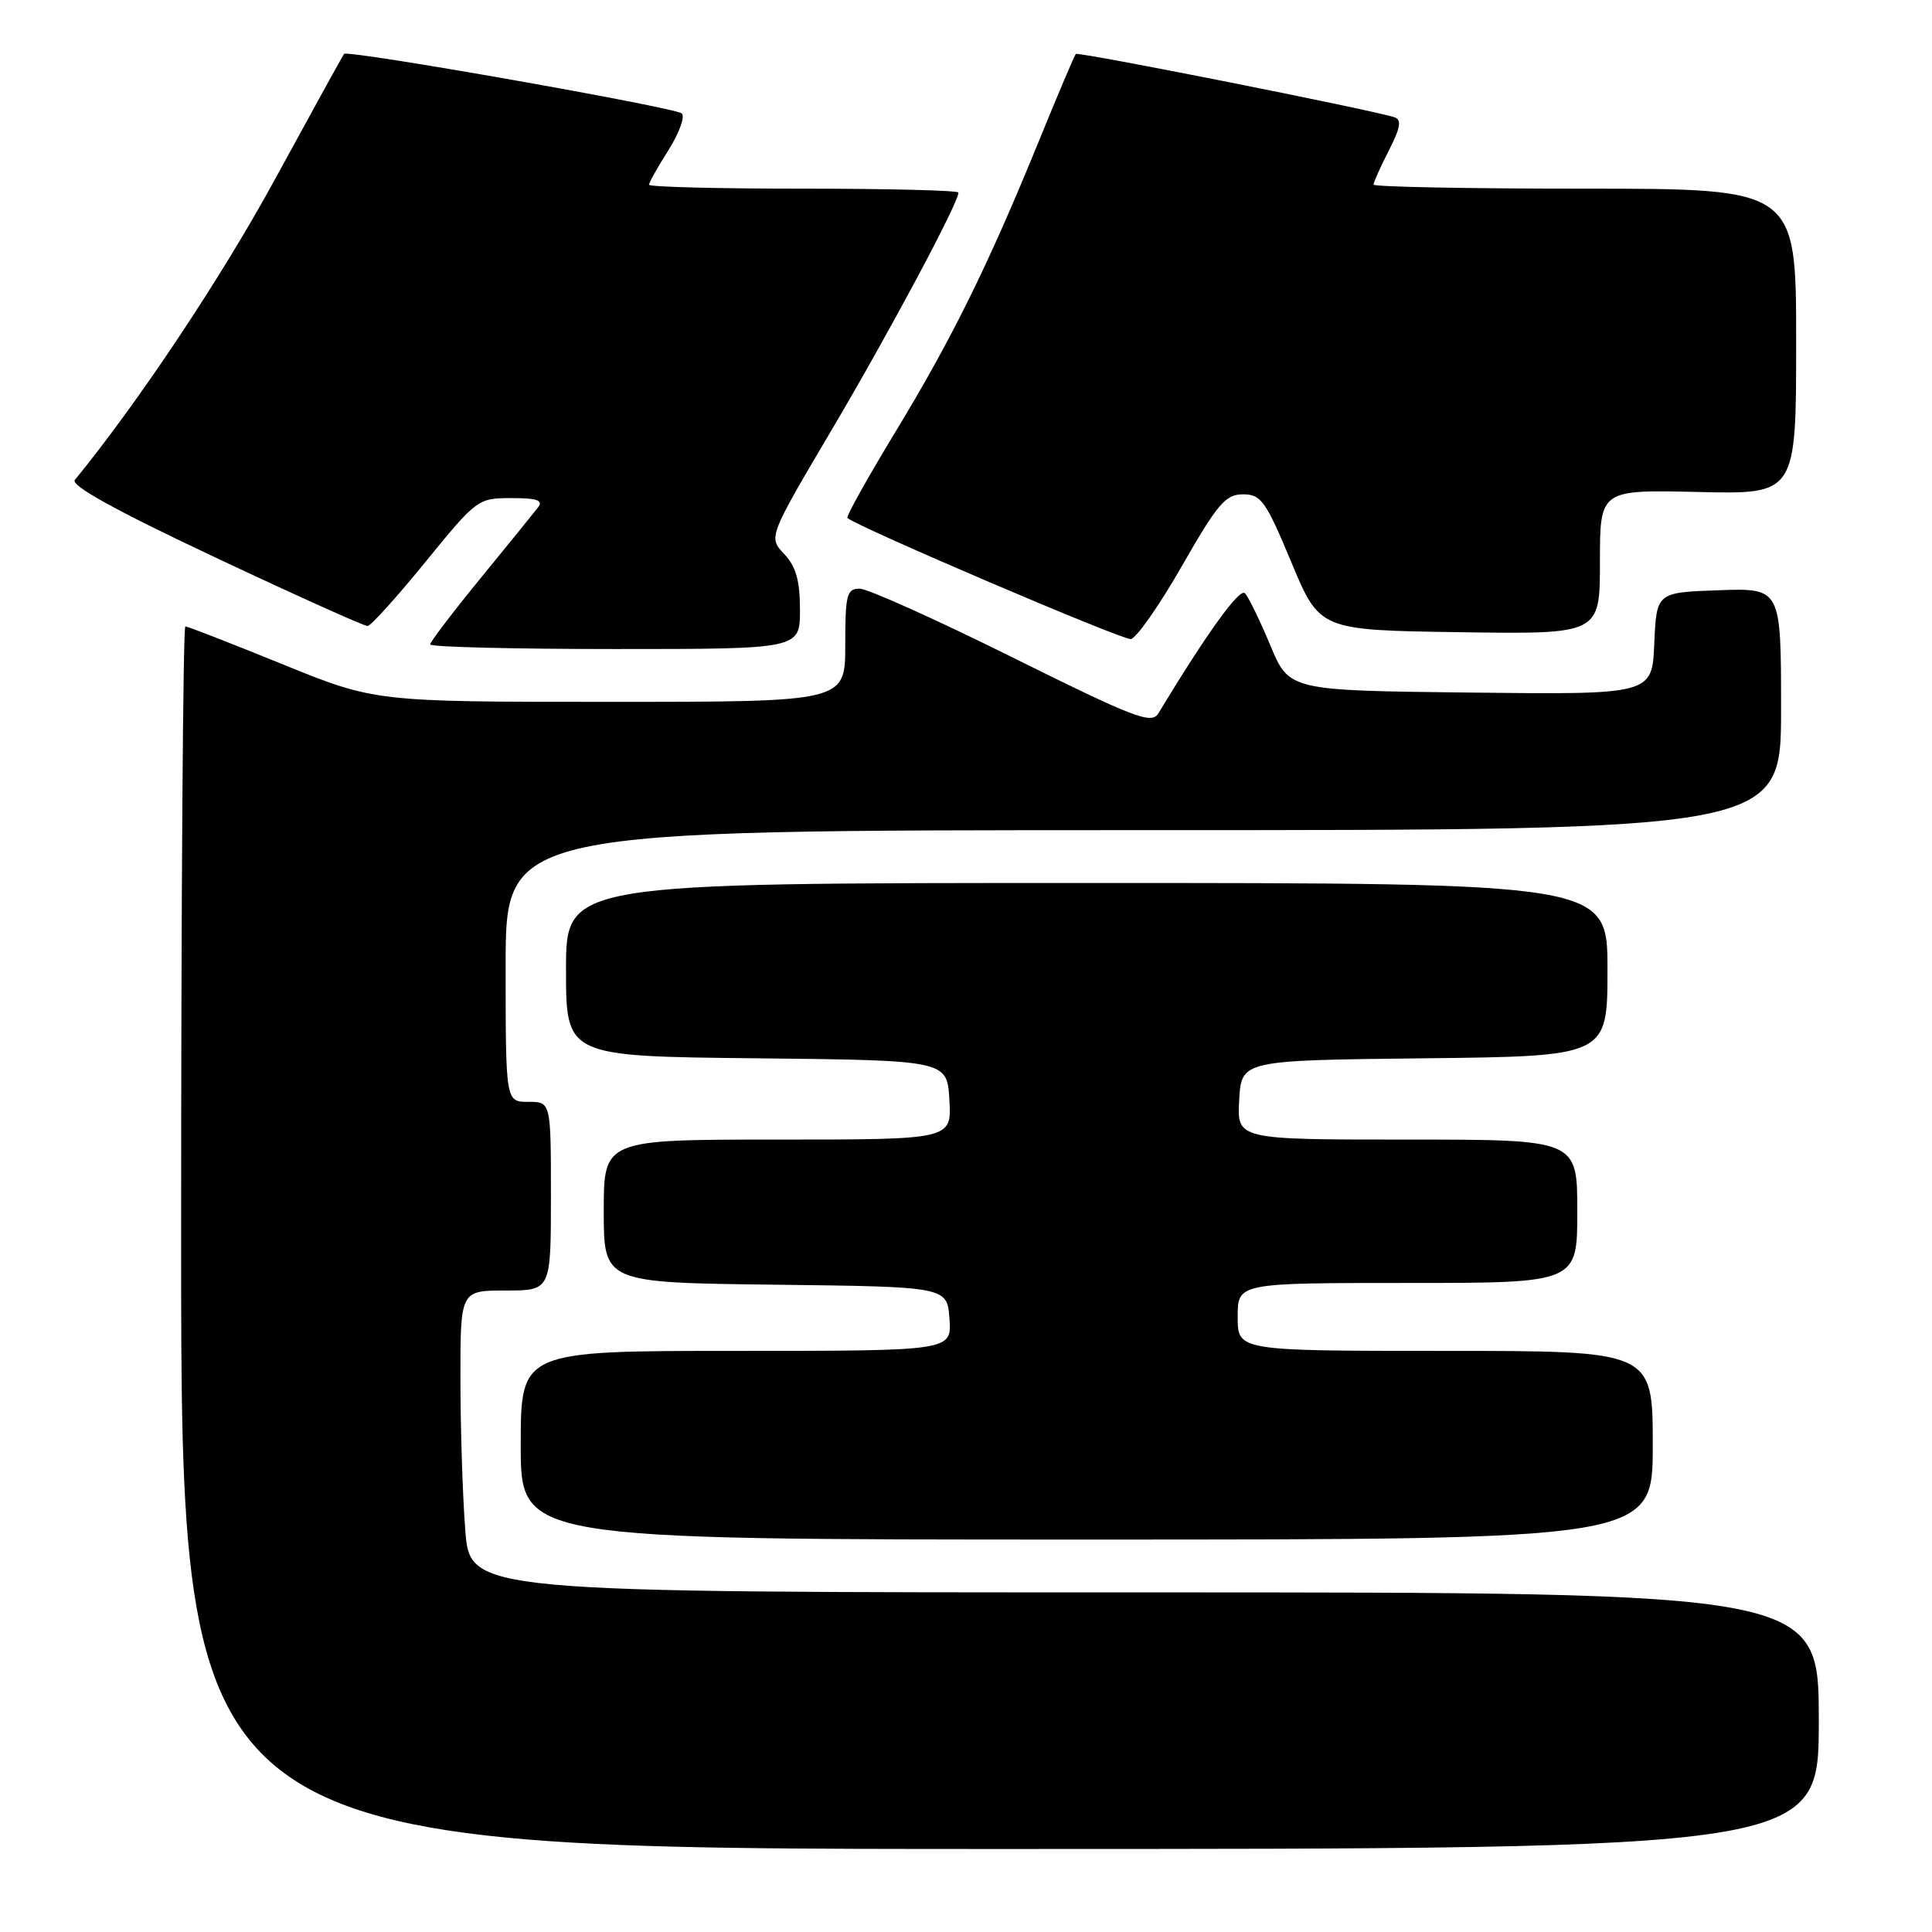 <?xml version="1.0" encoding="UTF-8" standalone="no"?>
<!DOCTYPE svg PUBLIC "-//W3C//DTD SVG 1.1//EN" "http://www.w3.org/Graphics/SVG/1.1/DTD/svg11.dtd" >
<svg xmlns="http://www.w3.org/2000/svg" xmlns:xlink="http://www.w3.org/1999/xlink" version="1.1" viewBox="0 0 256 256">
 <g >
 <path fill="currentColor"
d=" M 241.00 228.00 C 241.00 211.00 241.00 211.00 151.65 211.00 C 62.30 211.00 62.30 211.00 61.65 202.75 C 61.30 198.21 61.01 189.21 61.01 182.75 C 61.00 171.00 61.00 171.00 67.00 171.00 C 73.00 171.00 73.00 171.00 73.00 158.50 C 73.00 146.00 73.00 146.00 70.00 146.00 C 67.00 146.00 67.00 146.00 67.00 128.00 C 67.00 110.00 67.00 110.00 151.50 110.00 C 236.00 110.00 236.00 110.00 236.00 93.96 C 236.00 77.92 236.00 77.92 227.75 78.21 C 219.50 78.50 219.50 78.50 219.20 85.27 C 218.91 92.04 218.91 92.04 194.86 91.77 C 170.82 91.50 170.82 91.50 168.32 85.50 C 166.94 82.20 165.43 79.10 164.96 78.61 C 164.26 77.87 159.96 83.83 153.49 94.52 C 152.59 96.01 150.38 95.16 134.14 87.10 C 124.06 82.09 114.95 78.00 113.91 78.00 C 112.20 78.00 112.00 78.79 112.00 85.50 C 112.00 93.00 112.00 93.00 80.85 93.00 C 49.69 93.00 49.69 93.00 37.40 88.00 C 30.64 85.25 24.86 83.00 24.56 83.00 C 24.25 83.00 24.00 119.45 24.00 164.00 C 24.00 245.00 24.00 245.00 132.50 245.00 C 241.00 245.00 241.00 245.00 241.00 228.00 Z  M 219.00 191.50 C 219.00 179.00 219.00 179.00 191.50 179.00 C 164.00 179.00 164.00 179.00 164.00 174.50 C 164.00 170.00 164.00 170.00 186.50 170.00 C 209.00 170.00 209.00 170.00 209.00 160.50 C 209.00 151.00 209.00 151.00 186.45 151.00 C 163.90 151.00 163.90 151.00 164.20 145.75 C 164.50 140.50 164.50 140.50 188.75 140.23 C 213.00 139.96 213.00 139.96 213.00 128.48 C 213.00 117.00 213.00 117.00 144.00 117.00 C 75.00 117.00 75.00 117.00 75.00 128.48 C 75.00 139.97 75.00 139.97 100.25 140.23 C 125.50 140.50 125.50 140.50 125.80 145.75 C 126.10 151.00 126.10 151.00 103.05 151.00 C 80.00 151.00 80.00 151.00 80.00 160.48 C 80.00 169.96 80.00 169.96 102.75 170.23 C 125.50 170.50 125.50 170.50 125.81 174.75 C 126.11 179.00 126.11 179.00 97.56 179.00 C 69.00 179.00 69.00 179.00 69.00 191.50 C 69.00 204.00 69.00 204.00 144.00 204.00 C 219.00 204.00 219.00 204.00 219.00 191.50 Z  M 106.00 80.81 C 106.00 76.93 105.48 75.07 103.90 73.40 C 101.81 71.17 101.81 71.17 110.28 56.83 C 117.88 43.96 127.00 26.89 127.00 25.52 C 127.00 25.23 117.78 25.00 106.50 25.00 C 95.22 25.00 86.00 24.77 86.00 24.48 C 86.00 24.19 87.16 22.12 88.59 19.87 C 90.01 17.61 90.79 15.44 90.34 15.03 C 89.41 14.22 46.05 6.57 45.59 7.14 C 45.43 7.34 41.30 14.84 36.40 23.82 C 29.32 36.81 18.32 53.32 9.92 63.59 C 9.31 64.32 15.29 67.63 28.48 73.84 C 39.18 78.88 48.28 82.98 48.71 82.95 C 49.15 82.92 52.60 79.10 56.38 74.45 C 63.16 66.13 63.33 66.00 67.75 66.00 C 71.19 66.00 72.02 66.29 71.28 67.25 C 70.75 67.94 67.32 72.16 63.66 76.64 C 60.00 81.12 57.00 85.06 57.00 85.39 C 57.00 85.73 68.03 86.00 81.50 86.00 C 106.00 86.00 106.00 86.00 106.00 80.81 Z  M 156.61 75.00 C 161.33 66.75 162.39 65.50 164.70 65.50 C 167.10 65.50 167.72 66.37 171.11 74.50 C 174.86 83.50 174.86 83.50 193.43 83.77 C 212.00 84.04 212.00 84.04 212.00 74.47 C 212.00 64.89 212.00 64.89 225.00 65.19 C 238.00 65.50 238.00 65.50 238.00 45.25 C 238.00 25.00 238.00 25.00 210.00 25.00 C 194.60 25.00 182.00 24.76 182.00 24.46 C 182.00 24.16 182.91 22.13 184.03 19.94 C 185.57 16.93 185.75 15.86 184.78 15.54 C 181.89 14.58 142.85 6.82 142.55 7.15 C 142.37 7.34 140.13 12.62 137.58 18.88 C 130.91 35.22 126.08 45.00 118.55 57.39 C 114.92 63.38 112.10 68.43 112.29 68.63 C 113.39 69.72 148.72 84.83 149.84 84.68 C 150.57 84.58 153.62 80.22 156.61 75.00 Z "/>
</g>
</svg>